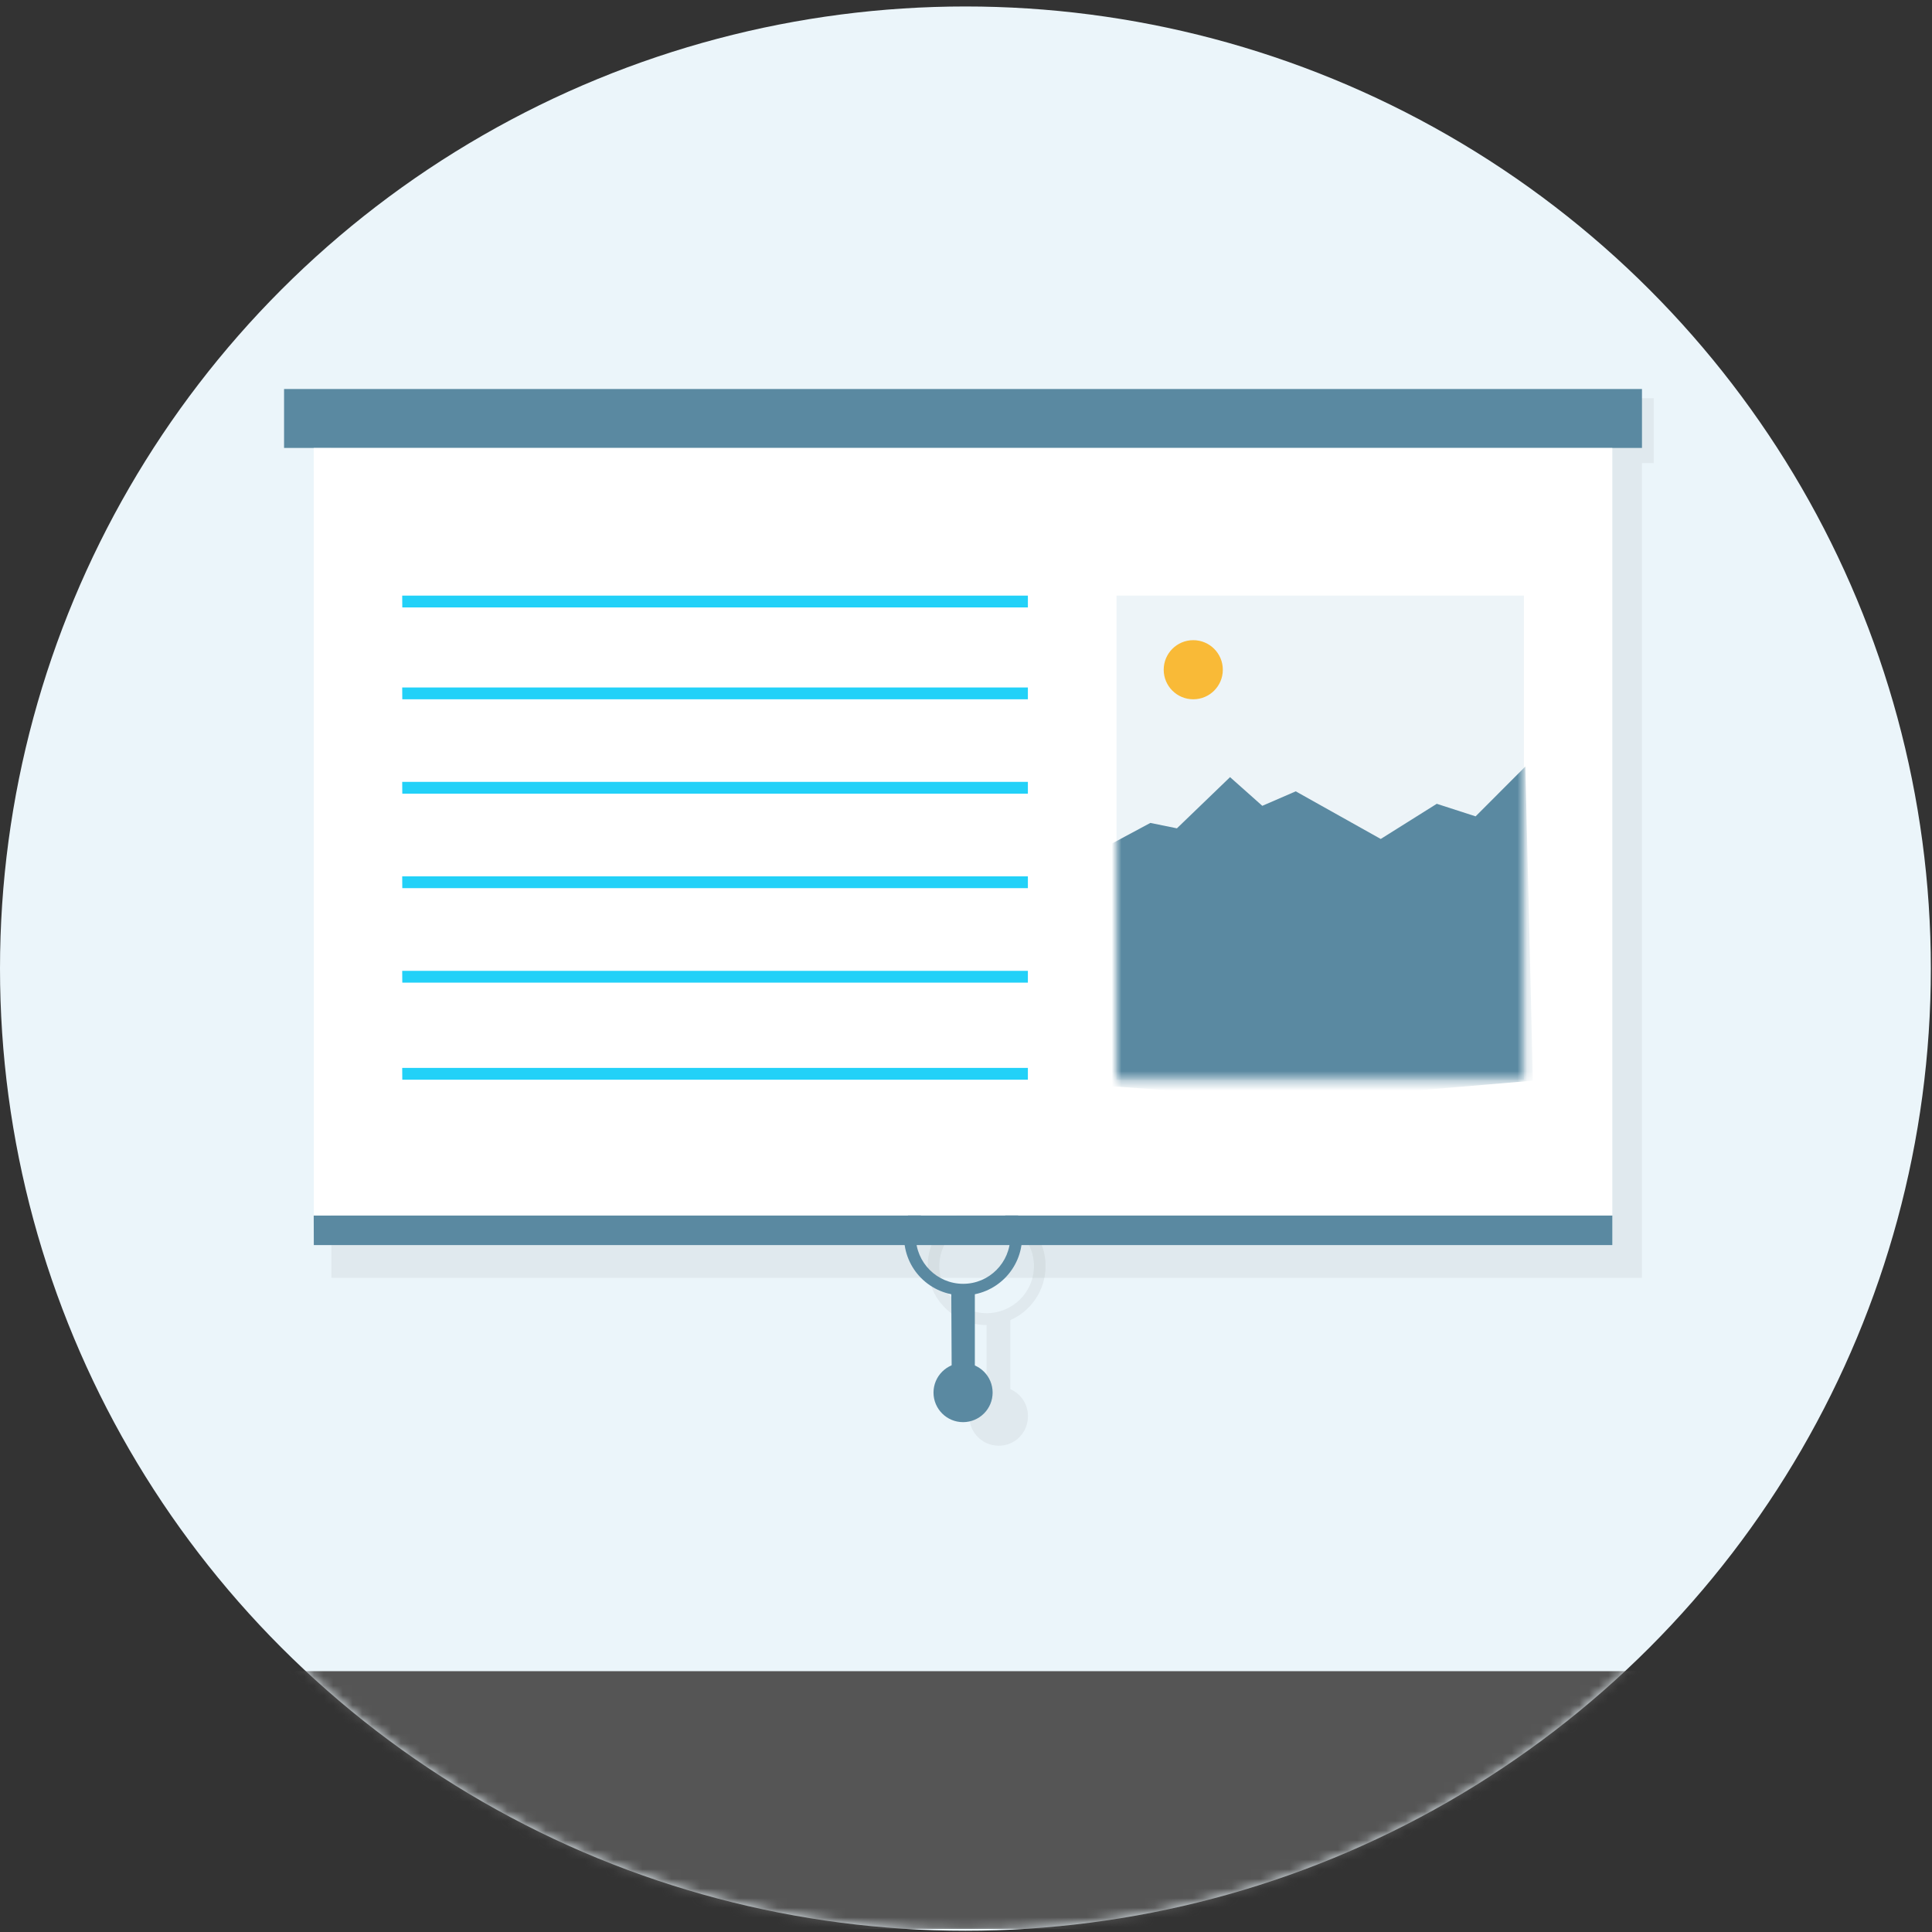 <svg xmlns="http://www.w3.org/2000/svg" viewBox="0 0 200 200" xmlns:xlink="http://www.w3.org/1999/xlink"><rect x="0" y="0" width="200" height="200" fill="#333333" stroke="none"/><defs><ellipse id="path-1" cx="99.94" cy="100.27" rx="99.94" ry="99.6"/><path id="path-3" d="M0 .27h42.17v50.1H0z"/></defs><g id="Page-1" fill="none" fill-rule="evenodd"><g id="Values"><g id="Mask-+-Group-Copy-52-+-Rectangle-124-Copy"><mask id="mask-2" fill="#fff"><use xlink:href="#path-1"/></mask><use id="Mask" fill="#EBF5FA" xlink:href="#path-1"/><path id="Rectangle-124" fill="#555" d="M-.33 173h199.87v26.68H-.33z" mask="url(#mask-2)"/><g id="Group-Copy-54" mask="url(#mask-2)"><g transform="translate(28.806 40)"><path id="Shape-Copy-4" fill="#000" fill-opacity=".05" d="M73.33 95.94c2.7 0 4.9-2.18 4.9-4.88 0-2.7-2.2-4.9-4.9-4.9s-4.9 2.2-4.9 4.9 2.2 4.88 4.9 4.88zm0 7.86v-6.63c-3.37 0-6.1-2.74-6.1-6.1 0-3.4 2.73-6.13 6.1-6.13 3.38 0 6.1 2.74 6.1 6.12 0 2.5-1.5 4.66-3.65 5.6v7.14c1.08.47 1.83 1.55 1.83 2.8 0 1.7-1.34 3.06-3.02 3.06-1.7 0-3.06-1.37-3.06-3.06 0-1.25.76-2.33 1.84-2.8z"/><path id="Rectangle-1322" fill="#000" fill-opacity=".05" d="M139.94 4.9H5.5v87.38h135.67V7.94h1.22V1.22h-2.48V4.9z"/><path id="Shape-Copy-3" fill="#5A89A1" d="M70.9 92.9c2.7 0 4.88-2.2 4.88-4.9s-2.2-4.9-4.9-4.9S66 85.3 66 88s2.2 4.9 4.9 4.9zm0 1.2c-3.4 0-6.12-2.72-6.12-6.1 0-3.38 2.73-6.1 6.1-6.1 3.4 0 6.12 2.7 6.12 6.1 0 3.38-2.74 6.1-6.1 6.1z"/><path id="Rectangle-1130-Copy-6" fill="#5A89A1" d="M.6.27h140.57v6.1H.6z"/><path id="Rectangle-1130-Copy-7" fill="#5A89A1" d="M3.67 85.83H138.1v3.06H3.68z"/><path id="Rectangle-1130-Copy-8" fill="#FFF" d="M3.67 6.38H138.1v79.44H3.68z"/><path id="Rectangle-1133-Copy-2" fill="#5A89A1" d="M69.67 93.77h2.44v7.94h-2.4z"/><circle id="Oval-708-Copy-2" cx="70.89" cy="104.16" r="3.06" fill="#5A89A1"/><path id="Rectangle-1134-Copy-15" fill="#22D1F8" d="M12.83 21.66H77.6v1.22H12.84z"/><path id="Rectangle-1134-Copy-16" fill="#22D1F8" d="M12.83 31.17H77.6v1.22H12.84z"/><path id="Rectangle-1134-Copy-17" fill="#22D1F8" d="M12.83 40.94H77.6v1.22H12.84z"/><path id="Rectangle-1134-Copy-18" fill="#22D1F8" d="M12.83 50.72H77.6v1.22H12.84z"/><path id="Rectangle-1134-Copy-19" fill="#22D1F8" d="M12.83 60.5H77.6v1.22H12.84z"/><path id="Rectangle-1134-Copy-20" fill="#22D1F8" d="M12.83 70.55H77.6v1.22H12.84z"/><g id="Path-1304-Copy-2" transform="translate(86.778 21.389)"><mask id="mask-4" fill="#fff"><use xlink:href="#path-3"/></mask><use id="Mask" fill="#EDF4F8" xlink:href="#path-3"/><path id="Path-1304" fill="#5A89A1" d="M-.47 25.93L3.5 23.8l2.75.56 5.5-5.3 3.34 2.97 3.46-1.5 8.8 4.93 5.8-3.64 4.02 1.3 5.15-5.16.78 32.52-23.8 2.02-21.75-1.58-.42-20.5 2.37-4.5z" mask="url(#mask-4)"/></g><circle id="Oval-714-Copy-2" cx="94.72" cy="29.33" r="3.06" fill="#F9BA37"/></g></g></g></g></g></svg>
